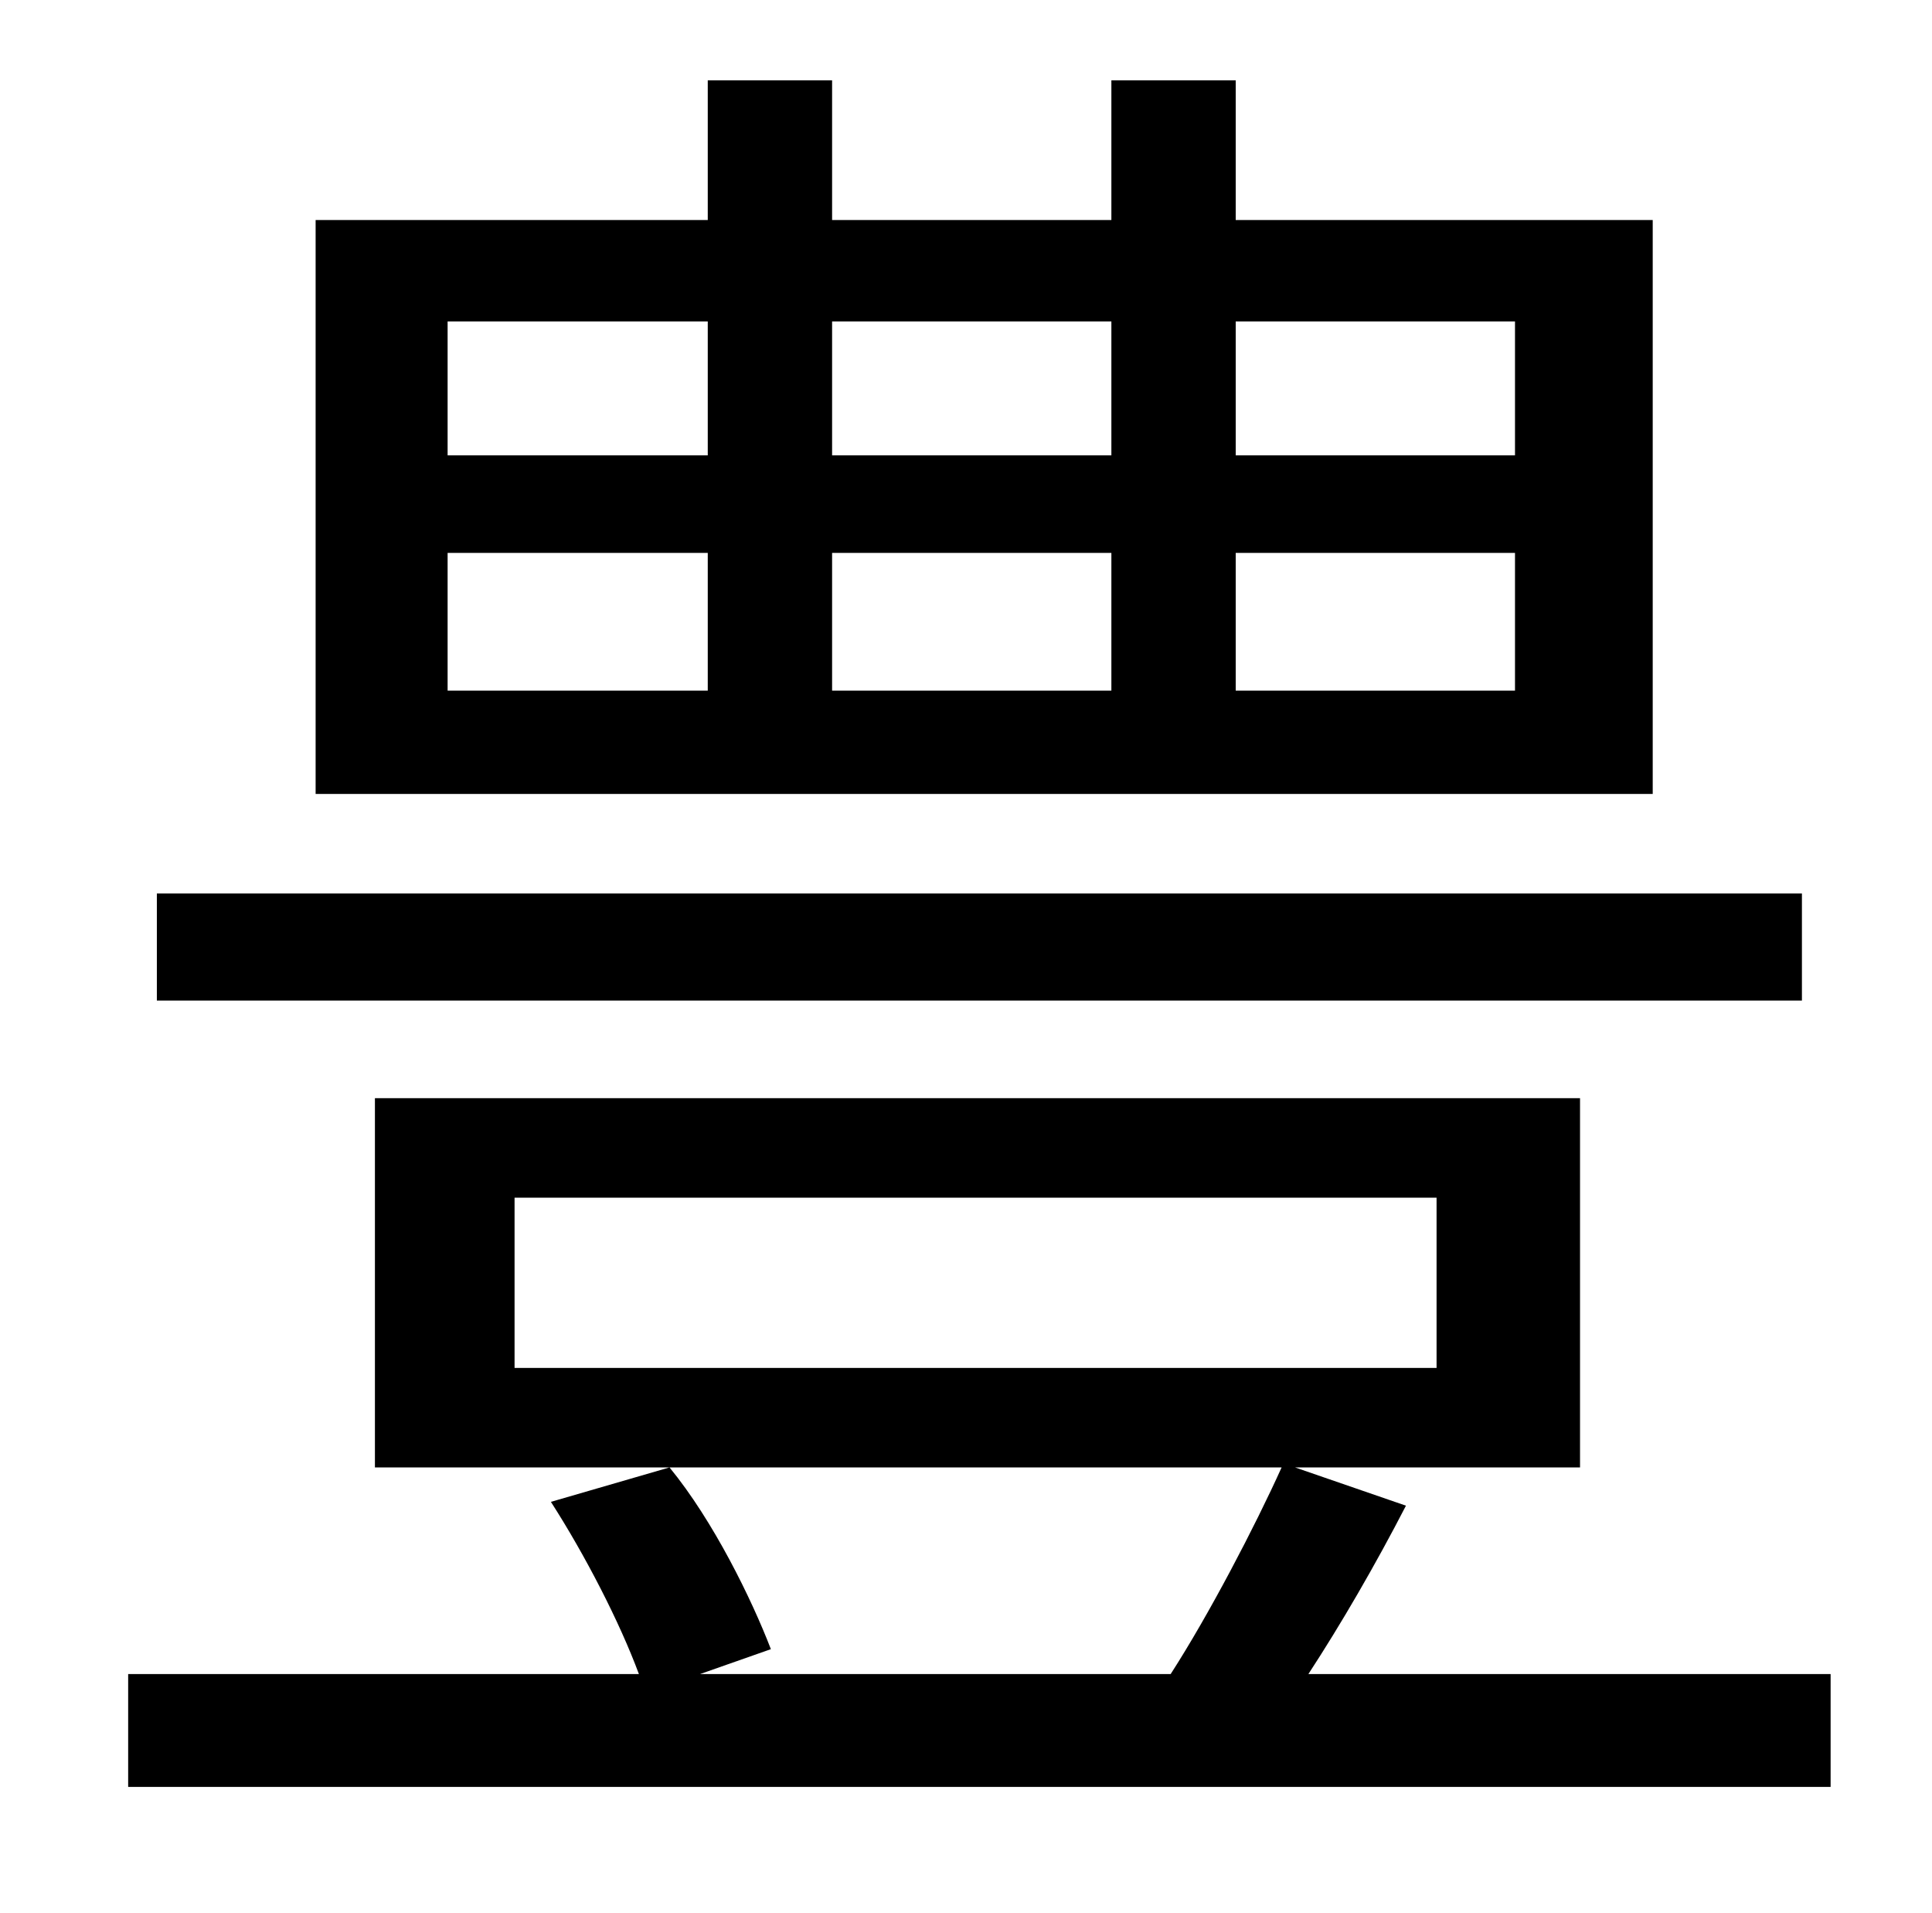 <?xml version="1.0" standalone="no"?>
<!DOCTYPE svg PUBLIC "-//W3C//DTD SVG 1.1//EN" "http://www.w3.org/Graphics/SVG/1.1/DTD/svg11.dtd" >
<svg xmlns="http://www.w3.org/2000/svg" xmlns:xlink="http://www.w3.org/1999/xlink" version="1.1" viewBox="-10 0 1010 1000">
   <path fill="currentColor"
d="M782 238v-70h-146v70h146zM782 361v-72h-146v72h146zM224 289v72h136v-72h-136zM224 168v70h136v-70h-136zM571 289h-146v72h146v-72zM571 168h-146v70h146v-70zM854 115v300h-699v-300h205v-73h65v73h146v-73h65v73h218zM932 467v56h-860v-56h860zM259 715h482v-89h-482
v89zM674 875h273v59h-890v-59h267c-10 -27 -28 -62 -46 -90l62 -18c23 28 43 69 53 95l-37 13h246c20 -31 44 -77 58 -108h-474v-193h630v193h-149l58 20c-16 31 -34 62 -51 88z" />
</svg>
